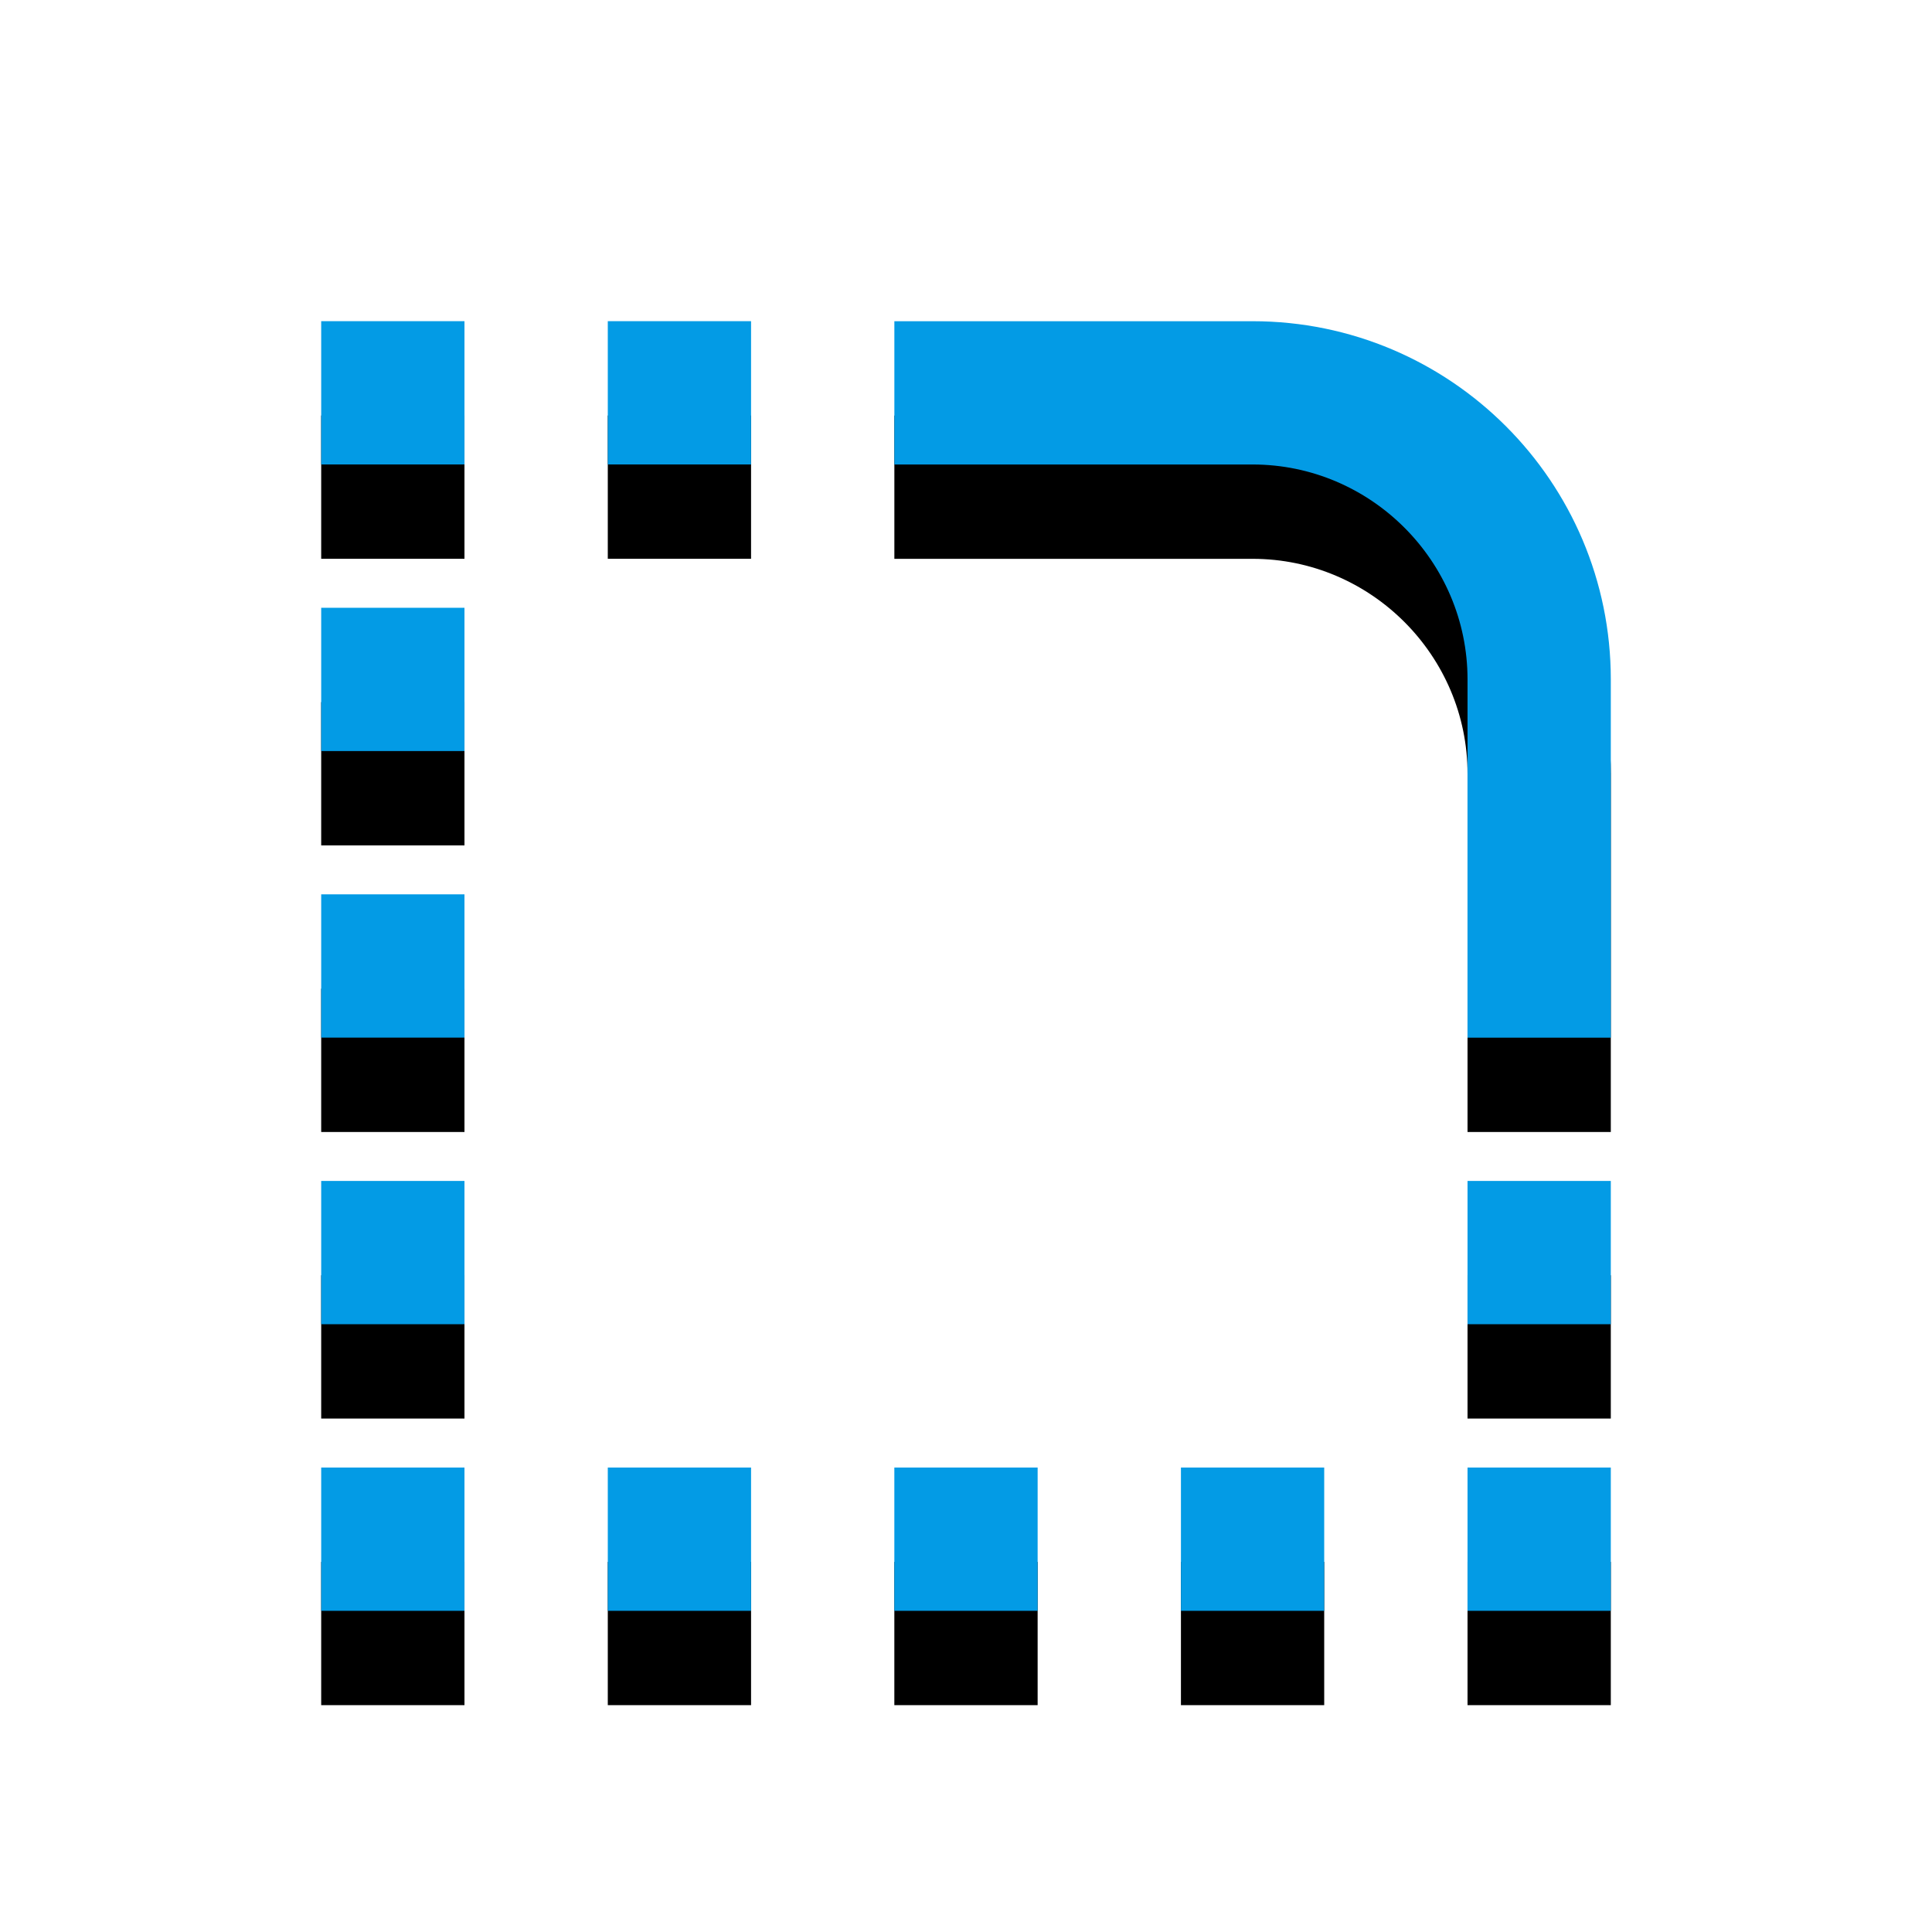 <svg version="1.1" xmlns="http://www.w3.org/2000/svg" xmlns:xlink="http://www.w3.org/1999/xlink" viewBox="0,0,1024,1024">
	<!-- Color names: teamapps-color-1 -->
	<desc>rounded_corner icon - Licensed under Apache License v2.0 (http://www.apache.org/licenses/LICENSE-2.0) - Created with Iconfu.com - Derivative work of Material icons (Copyright Google Inc.)</desc>
	<defs>
		<filter id="filter-5996XQxA" x="-14%" y="-7%" width="153%" height="153%" color-interpolation-filters="sRGB">
			<feColorMatrix values="1 0 0 0 0 0 1 0 0 0 0 0 1 0 0 0 0 0 0.2 0" in="SourceGraphic"/>
			<feOffset dy="20"/>
			<feGaussianBlur stdDeviation="11" result="blur0"/>
			<feColorMatrix values="1 0 0 0 0 0 1 0 0 0 0 0 1 0 0 0 0 0 0.3 0" in="SourceGraphic"/>
			<feOffset dy="30"/>
			<feGaussianBlur stdDeviation="20" result="blur1"/>
			<feMerge>
				<feMergeNode in="blur0"/>
				<feMergeNode in="blur1"/>
			</feMerge>
		</filter>
	</defs>
	<g fill="none" fill-rule="nonzero" style="mix-blend-mode: normal">
		<path d="M853.76,549.98h-75.94v-189.87c0,-62.66 -51.26,-113.92 -113.92,-113.92h-189.87v-75.94h189.87c104.81,0 189.86,85.06 189.86,189.86zM777.82,777.82h75.94v75.94h-75.94zM322.14,777.82h75.94v75.94h-75.94zM170.24,322.14h75.94v75.94h-75.94zM322.14,170.24h75.94v75.94h-75.94zM474.02,777.82h75.95v75.94h-75.95zM170.24,777.82h75.94v75.94h-75.94zM777.82,625.92h75.94v75.94h-75.94zM170.24,474.02h75.94v75.95h-75.94zM170.24,170.24h75.94v75.94h-75.94zM625.92,777.82h75.94v75.94h-75.94zM170.24,625.92h75.94v75.94h-75.94z" fill="#000000" filter="url(#filter-5996XQxA)"/>
		<g>
			<g color="#039be5" class="teamapps-color-1">
				<path d="M853.76,549.98h-75.94v-189.87c0,-62.66 -51.26,-113.92 -113.92,-113.92h-189.87v-75.94h189.87c104.81,0 189.86,85.06 189.86,189.86zM777.82,777.82h75.94v75.94h-75.94zM322.14,777.82h75.94v75.94h-75.94zM170.24,322.14h75.94v75.94h-75.94zM322.14,170.24h75.94v75.94h-75.94zM474.02,777.82h75.95v75.94h-75.95zM170.24,777.82h75.94v75.94h-75.94zM777.82,625.92h75.94v75.94h-75.94zM170.24,474.02h75.94v75.95h-75.94zM170.24,170.24h75.94v75.94h-75.94zM625.92,777.82h75.94v75.94h-75.94zM170.24,625.92h75.94v75.94h-75.94z" fill="currentColor"/>
			</g>
		</g>
	</g>
</svg>